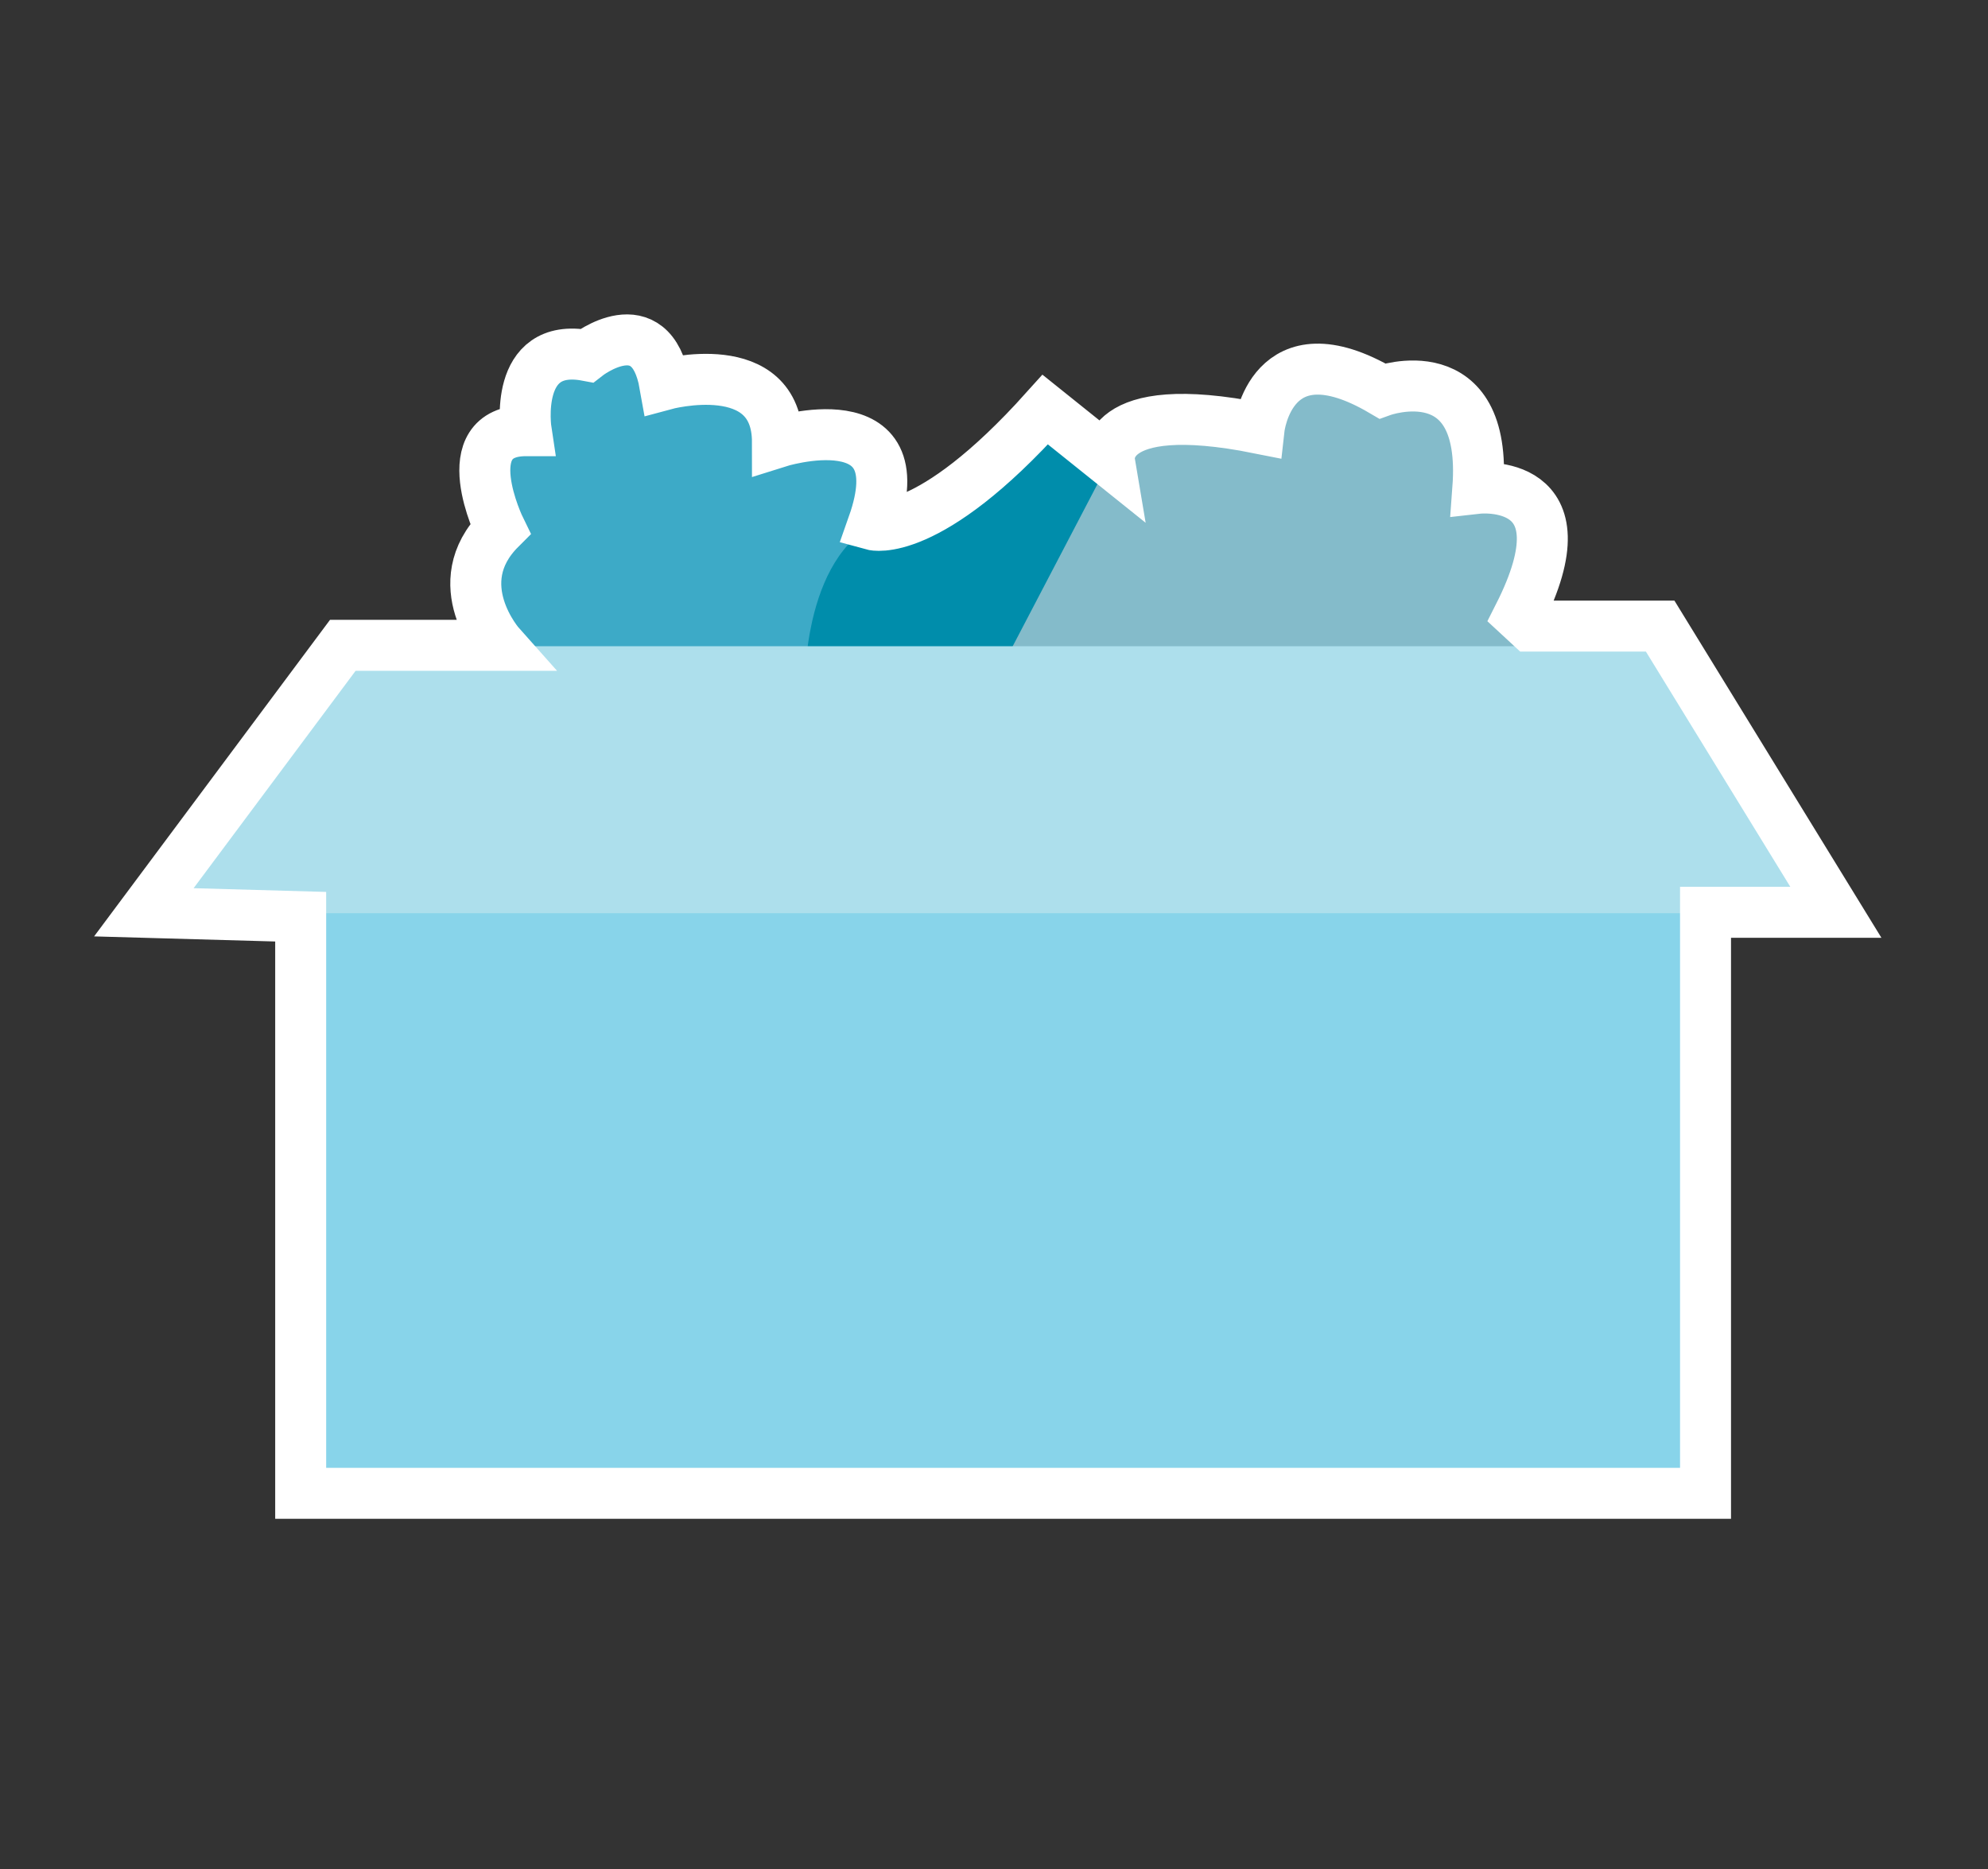 <svg width="117" height="110" viewBox="0 0 117 110" fill="none" xmlns="http://www.w3.org/2000/svg">
<rect x="0" y="0" width="117" height="110" fill="#333333" stroke="none"/>
<path d="M29.436 37.973C29.436 37.973 26.206 34.353 29.436 31.123C29.436 31.123 26.546 25.343 30.966 25.343C30.966 25.343 30.456 20.073 34.536 20.923C34.536 20.923 38.276 18.033 39.126 22.623C39.126 22.623 45.756 20.923 45.756 26.023C45.756 26.023 50.516 24.663 50.516 27.893C50.516 27.893 52.806 29.503 50.516 31.803C50.516 31.803 55.616 31.413 55.106 34.693C55.106 34.693 57.716 36.733 56.466 37.973C55.216 39.213 29.436 37.973 29.436 37.973Z" fill="#3DAAC7"/>
<path d="M89.386 45.113C89.386 45.113 94.476 40.413 89.386 36.223C89.386 36.223 93.946 28.733 86.976 28.733C86.976 28.733 87.776 21.903 81.346 23.003C81.346 23.003 75.446 19.253 74.106 25.203C74.106 25.203 63.656 23.003 63.656 29.613C63.656 29.613 56.146 27.853 56.146 32.033C56.146 32.033 52.526 34.123 56.146 37.103C56.146 37.103 48.106 36.593 48.906 40.853C48.906 40.853 44.796 43.493 46.766 45.113C48.726 46.733 89.386 45.113 89.386 45.113Z" fill="#84BBCA"/>
<path d="M47.356 41.143C47.356 41.143 46.996 33.293 51.376 30.883C51.376 30.883 54.586 31.063 58.066 27.583L61.516 24.103L65.296 27.133L58.066 40.963L47.356 41.143Z" fill="#008DAB"/>
<path d="M99.9 42.575H17.23V87.925H99.9V42.575Z" fill="#88D4EA"/>
<path d="M19.71 38.025H97.48L107.58 53.735H8L19.71 38.025Z" fill="#ADDFEC"/>
<path d="M8.466 53.683L20.176 37.973H29.436C29.436 37.973 26.206 34.353 29.436 31.123C29.436 31.123 26.606 25.343 30.966 25.343C30.966 25.343 30.166 20.103 34.536 20.923C34.536 20.923 38.306 17.973 39.126 22.623C39.126 22.623 45.756 20.823 45.756 26.023C45.756 26.023 54.016 23.403 51.376 30.883C51.376 30.883 54.626 31.773 61.516 24.103L65.296 27.133C65.296 27.133 64.656 23.313 74.106 25.203C74.106 25.203 74.786 19.153 81.346 23.003C81.346 23.003 87.566 20.763 86.976 28.733C86.976 28.733 93.556 27.993 89.386 36.223L90.056 36.843H97.706L108.046 53.683H100.376V87.873H17.696V53.943L8.466 53.683Z" stroke="white" stroke-width="3" stroke-miterlimit="10"/>
</svg>
